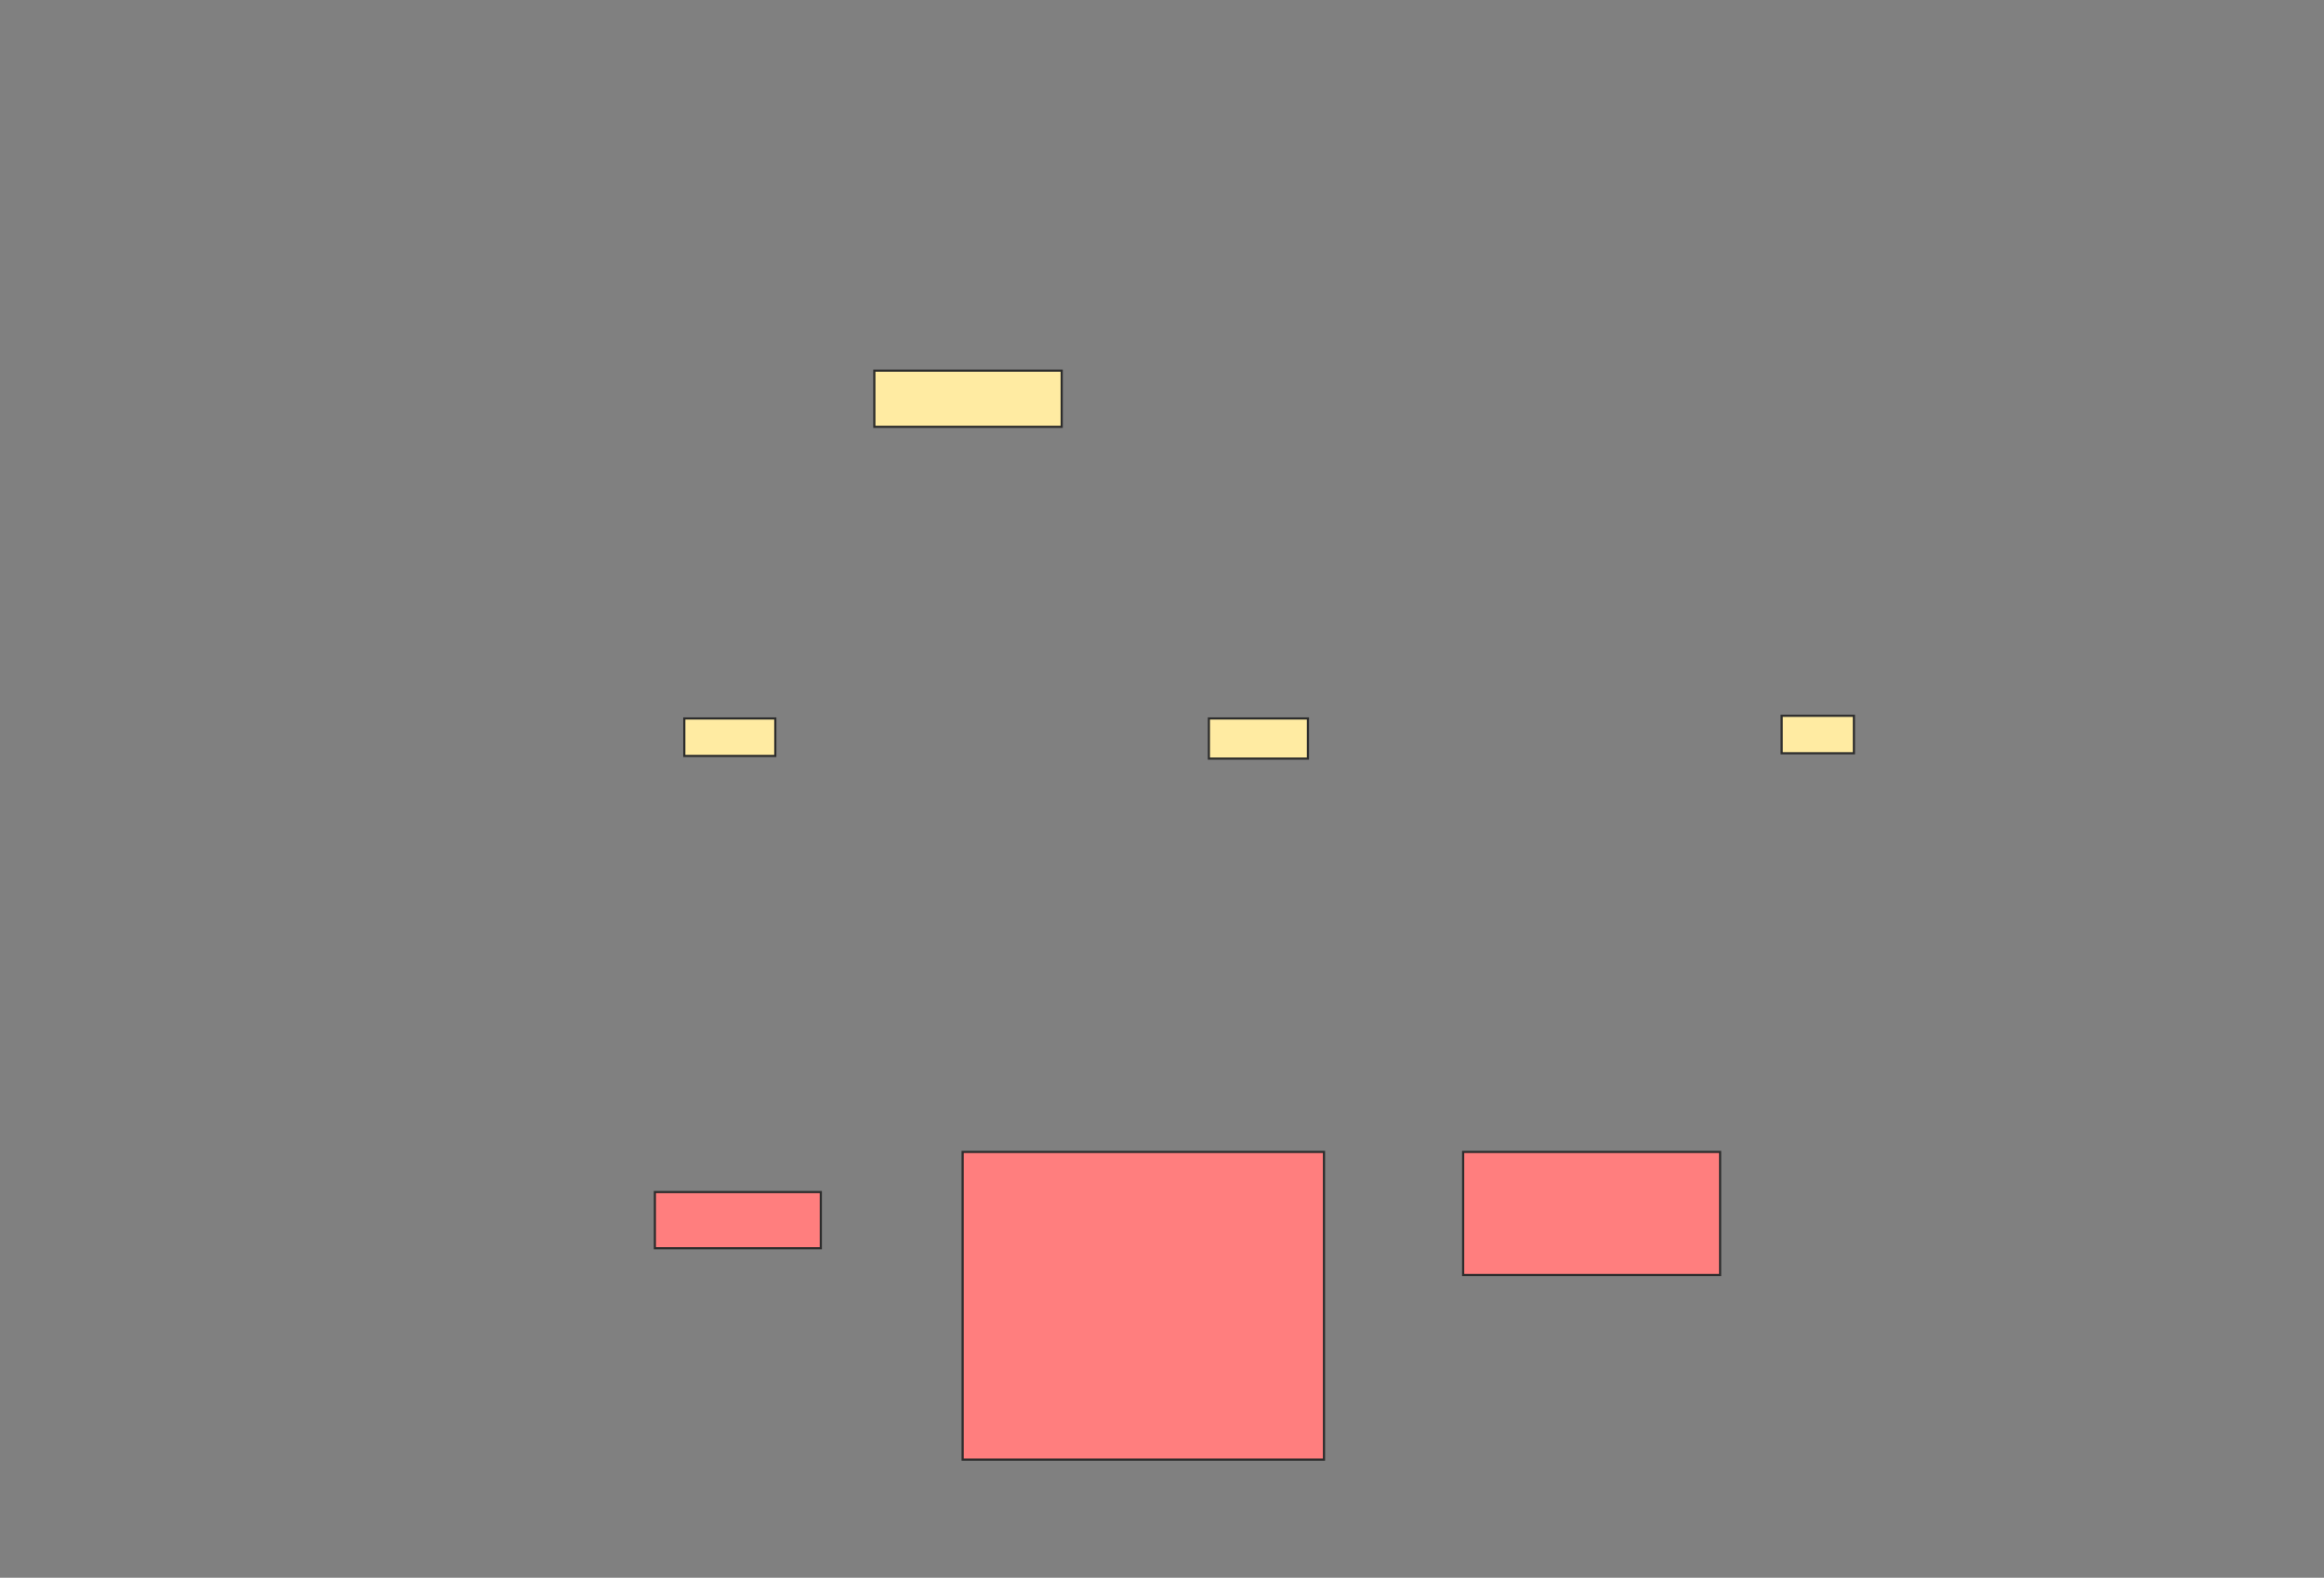 <svg xmlns="http://www.w3.org/2000/svg" width="1072" height="728">
 <rect width="100%" height="100%" fill="#808080" stroke="none"/>
 <!-- Created with Image Occlusion Enhanced -->
 <g>
  <title>Labels</title>
 </g>
 <g>
  <title>Masks</title>
  <rect id="c905e9a809bd4c1eb2d48d686b2fa26a-ao-1" height="25.926" width="86.42" y="171.012" x="403.309" stroke="#2D2D2D" fill="#FFEBA2"/>
  <g id="c905e9a809bd4c1eb2d48d686b2fa26a-ao-2">
   <rect height="17.284" width="41.975" y="331.506" x="315.654" stroke="#2D2D2D" fill="#FFEBA2"/>
   <rect height="18.519" width="45.679" y="331.506" x="557.63" stroke="#2D2D2D" fill="#FFEBA2"/>
   <rect height="17.284" width="33.333" y="330.272" x="821.827" stroke="#2D2D2D" fill="#FFEBA2"/>
  </g>
  <g id="c905e9a809bd4c1eb2d48d686b2fa26a-ao-3" class="qshape">
   <rect height="56.79" width="118.519" y="531.506" x="674.914" stroke="#2D2D2D" fill="#FF7E7E" class="qshape"/>
   <rect height="141.975" width="166.667" y="531.506" x="444.049" stroke="#2D2D2D" fill="#FF7E7E" class="qshape"/>
   <rect height="25.926" width="76.543" y="550.025" x="302.074" stroke="#2D2D2D" fill="#FF7E7E" class="qshape"/>
  </g>
 </g>
</svg>